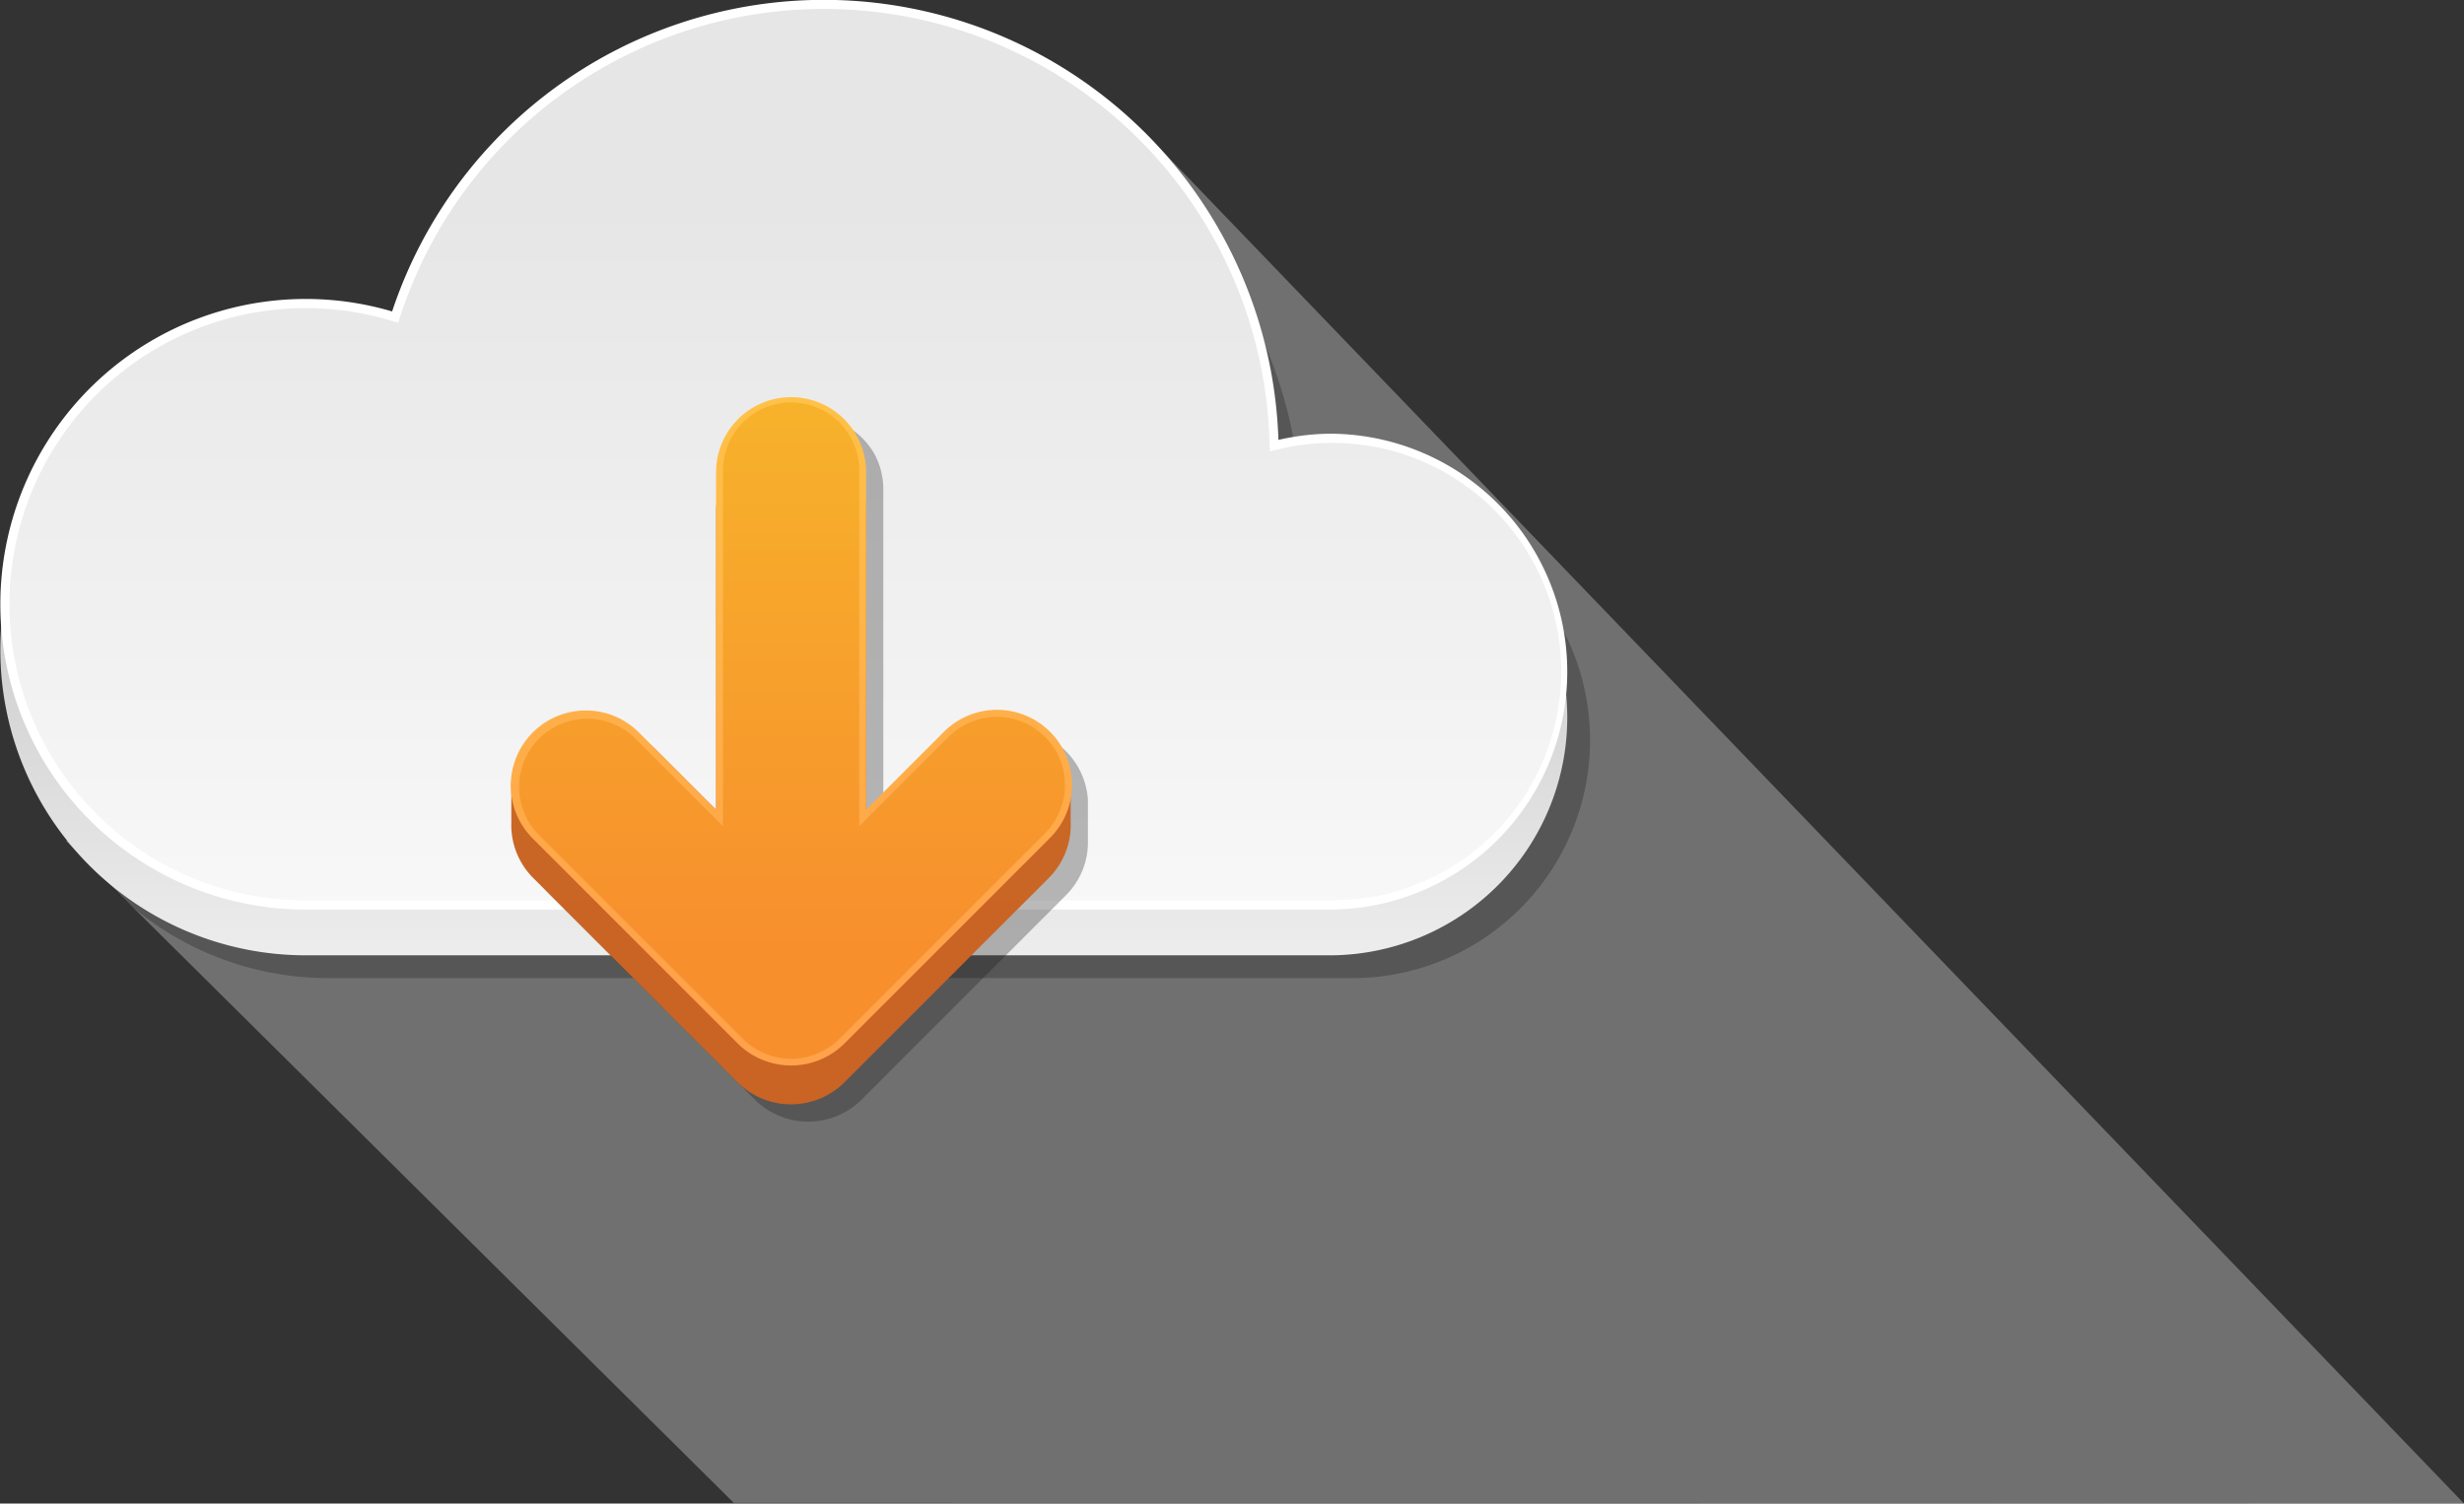 <svg xmlns="http://www.w3.org/2000/svg" xmlns:xlink="http://www.w3.org/1999/xlink" width="64.264" height="39.214" viewBox="0 0 64.264 39.214"><rect x="0" y="0" width="64.264" height="39.214" fill="#333333" stroke="none"/><defs><style>.a{fill:rgba(196,196,196,0.5);opacity:0.85;}.b{fill:#1a1a1a;opacity:0.3;}.c{fill:url(#a);}.d{fill:#fff;}.e{fill:url(#b);}.f{fill:url(#c);}.g{fill:url(#d);}.h{fill:url(#e);}</style><linearGradient id="a" x1="0.5" y1="1.218" x2="0.5" y2="0.112" gradientUnits="objectBoundingBox"><stop offset="0" stop-color="#fff"/><stop offset="1" stop-color="#a3a3a3"/></linearGradient><linearGradient id="b" x1="0.5" y1="1.325" x2="0.5" y2="0.219" gradientUnits="objectBoundingBox"><stop offset="0" stop-color="#fff"/><stop offset="1" stop-color="#e6e6e6"/></linearGradient><linearGradient id="c" x1="0.5" y1="-0.3" x2="0.5" y2="0.718" gradientUnits="objectBoundingBox"><stop offset="0" stop-color="#c97a22"/><stop offset="1" stop-color="#c96425"/></linearGradient><linearGradient id="d" x1="0.5" y1="-0.183" x2="0.5" y2="0.834" gradientUnits="objectBoundingBox"><stop offset="0" stop-color="#ffc847"/><stop offset="1" stop-color="#ffa24a"/></linearGradient><linearGradient id="e" x1="0.5" y1="-0.188" x2="0.5" y2="0.83" gradientUnits="objectBoundingBox"><stop offset="0" stop-color="#f7ba2a"/><stop offset="1" stop-color="#f78f2d"/></linearGradient></defs><g transform="translate(-336.924 -6906.442)"><path class="a" d="M160.541,188.243c-13.172-.016-26.441-.016-45.125-.016L98,170.965l28.112-18.5Z" transform="translate(240.647 6757.413)"/><path class="b" d="M123.266,149.917a6.219,6.219,0,0,0-1.406.162,11.863,11.863,0,0,0-23.116-3.35,7.963,7.963,0,1,0-2.263,15.6h26.785a6.206,6.206,0,0,0,0-12.411Z" transform="translate(249.001 6769.624)"/><path class="c" d="M118.266,144.917a6.217,6.217,0,0,0-1.406.162,11.863,11.863,0,0,0-23.116-3.35,7.963,7.963,0,1,0-2.263,15.6h26.785a6.206,6.206,0,0,0,0-12.411Z" transform="translate(253.407 6774.029)"/><path class="d" d="M118.266,134.9a6.219,6.219,0,0,0-1.406.162,11.863,11.863,0,0,0-23.116-3.35,7.963,7.963,0,1,0-2.263,15.6h26.785a6.206,6.206,0,0,0,0-12.411Z" transform="translate(253.407 6782.853)"/><path class="e" d="M93.243,148.837a7.725,7.725,0,1,1,2.2-15.133l.221.065.072-.219a11.625,11.625,0,0,1,22.653,3.282l.009.29.282-.065a5.967,5.967,0,1,1,1.353,11.779Z" transform="translate(251.644 6781.091)"/><g transform="translate(350.26 6916.803)"><path class="b" d="M194.178,193.933a1.974,1.974,0,0,0-3.336-1.288l-2,2v-8.8a1.949,1.949,0,0,0-.236-.933,2.006,2.006,0,0,0-3.169-.383,1.95,1.95,0,0,0-.508,1.316v8.8l-2-2a1.95,1.95,0,0,0-1.384-.573,1.973,1.973,0,0,0-1.957,1.861v1.052h0a1.951,1.951,0,0,0,.57,1.443l5.341,5.341a1.976,1.976,0,0,0,2.768,0l5.341-5.341a1.95,1.95,0,0,0,.57-1.443c0-.12,0-.936,0-1.052Z" transform="translate(-179.14 -183.442)"/><path class="f" d="M189.182,198.915h-.348a1.955,1.955,0,0,0-2.992-.272l-2,2v-8.8a1.957,1.957,0,0,0-3.914,0v8.8l-2-2a1.95,1.95,0,0,0-2.993.272h-.348v1.052h0a1.95,1.95,0,0,0,.57,1.443l5.341,5.34a1.976,1.976,0,0,0,2.767,0l5.341-5.34a1.95,1.95,0,0,0,.57-1.443h0v-1.052Z" transform="translate(-174.587 -188.873)"/><path class="g" d="M188.61,190.077l-5.341,5.341a1.976,1.976,0,0,1-2.768,0l-5.341-5.341a1.957,1.957,0,1,1,2.768-2.767l2,2v-8.8a1.957,1.957,0,1,1,3.914,0v8.8l2-2a1.957,1.957,0,1,1,2.767,2.767Z" transform="translate(-174.588 -178.555)"/><path class="h" d="M183.715,197.632a1.822,1.822,0,0,1-1.254-.518l-5.343-5.343a1.778,1.778,0,0,1,2.514-2.514l2.306,2.306v-9.231a1.778,1.778,0,1,1,3.555,0v9.231l2.306-2.306a1.778,1.778,0,1,1,2.514,2.514l-5.342,5.342A1.825,1.825,0,0,1,183.715,197.632Z" transform="translate(-176.418 -180.376)"/></g></g></svg>
